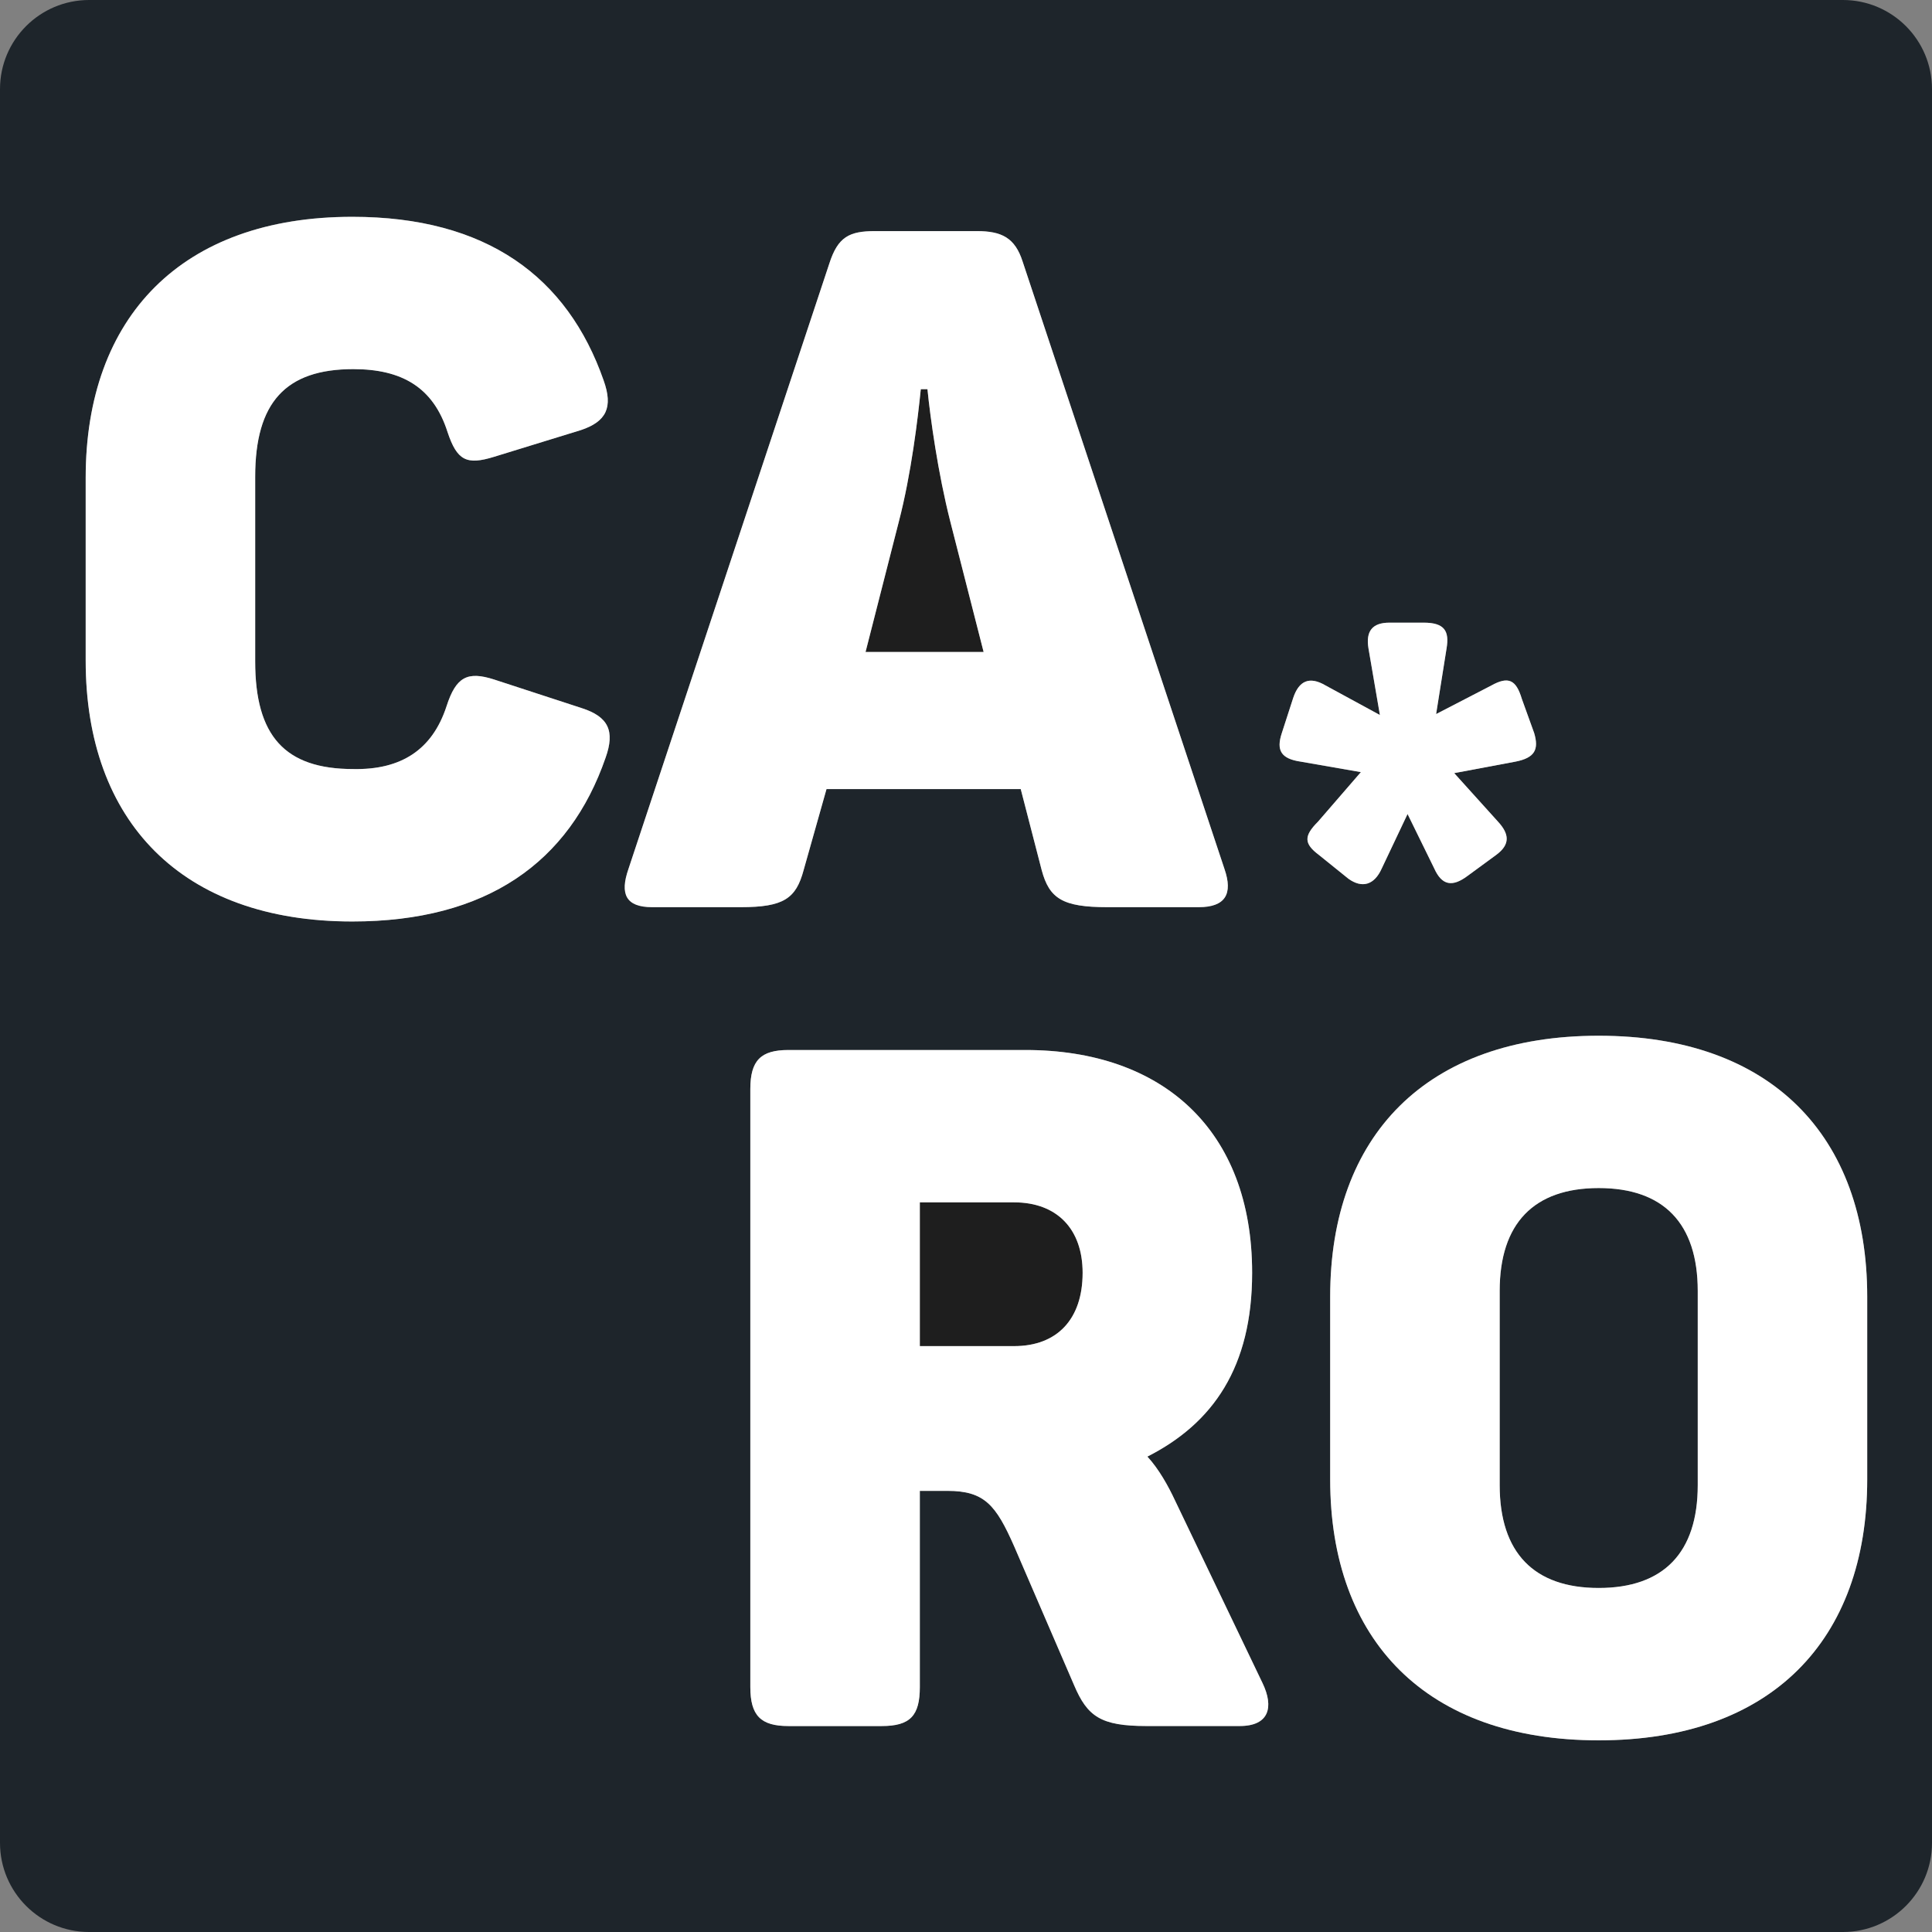 <?xml version="1.0" encoding="utf-8"?>
<!-- Generator: Adobe Illustrator 16.0.0, SVG Export Plug-In . SVG Version: 6.00 Build 0)  -->
<!DOCTYPE svg PUBLIC "-//W3C//DTD SVG 1.1//EN" "http://www.w3.org/Graphics/SVG/1.1/DTD/svg11.dtd">
<svg version="1.1" id="Capa_1" xmlns="http://www.w3.org/2000/svg" xmlns:xlink="http://www.w3.org/1999/xlink" x="0px" y="0px"
	 width="60px" height="60px" viewBox="0 0 60 60" enable-background="new 0 0 60 60" xml:space="preserve">
<rect x="0" y="0" width="60" height="60" fill="#808080" stroke="none"/>
<g>
	<path fill="#1E1E1E" d="M29.512,16.196c-0.384-1.508-0.621-3.223-0.709-4.11h-0.207c-0.089,0.887-0.296,2.632-0.681,4.11
		l-1.034,4.052h3.667L29.512,16.196z"/>
	<path fill="#1E1E1E" d="M31.493,37.34h-2.927v4.465h2.927c1.331,0,2.129-0.828,2.129-2.277
		C33.622,38.167,32.823,37.34,31.493,37.34z"/>
	<path fill="#1E252B" d="M57.232,0H2.768C1.239,0,0,1.239,0,2.768v54.464C0,58.761,1.239,60,2.768,60h54.464
		C58.761,60,60,58.761,60,57.232V2.768C60,1.239,58.761,0,57.232,0z M18.807,23.53c-1.124,3.253-3.697,5.086-7.866,5.086
		c-5.294,0-8.28-3.105-8.28-8.103v-5.678c0-4.998,2.986-8.103,8.28-8.103c4.169,0,6.683,1.863,7.807,5.086
		c0.295,0.829,0.088,1.272-0.71,1.538l-2.691,0.828c-0.857,0.266-1.153,0.118-1.449-0.77c-0.444-1.389-1.42-1.952-2.928-1.952
		c-2.1,0-3.045,1.035-3.045,3.342v5.737c0,2.307,0.917,3.341,3.045,3.341c1.479,0.029,2.455-0.591,2.898-1.952
		c0.296-0.917,0.65-1.094,1.479-0.828l2.72,0.888C18.896,22.258,19.103,22.702,18.807,23.53z M20.256,28.173
		c-0.829,0-1.006-0.415-0.74-1.183l6.24-18.807c0.267-0.829,0.621-1.006,1.419-1.006h3.164c0.769,0,1.183,0.208,1.42,0.947
		l6.269,18.866c0.266,0.769,0.03,1.183-0.799,1.183h-2.838c-1.39,0-1.804-0.267-2.041-1.153l-0.65-2.514h-6.033l-0.71,2.514
		c-0.236,0.887-0.621,1.153-1.952,1.153H20.256z M38.501,53.604h-2.898c-1.419,0-1.833-0.296-2.247-1.271l-1.863-4.317
		c-0.562-1.271-0.917-1.715-2.07-1.715h-0.857v6.091c0,0.888-0.296,1.212-1.183,1.212h-2.898c-0.858,0-1.183-0.325-1.183-1.212
		V33.821c0-0.887,0.325-1.212,1.183-1.212h7.363c4.258,0,7.038,2.483,7.038,6.919c0,2.927-1.213,4.672-3.253,5.708
		c0.355,0.384,0.651,0.916,0.857,1.36l2.721,5.678C39.565,53.013,39.418,53.604,38.501,53.604z M40.933,25.517l1.331-1.538
		L40.4,23.655c-0.622-0.089-0.769-0.355-0.592-0.888l0.354-1.094c0.178-0.532,0.503-0.68,1.006-0.384l1.686,0.917l-0.355-2.07
		c-0.088-0.532,0.119-0.798,0.651-0.798h1.064c0.65,0,0.798,0.266,0.709,0.798L44.6,22.176l1.715-0.887
		c0.532-0.296,0.769-0.177,0.946,0.415l0.384,1.064c0.147,0.502,0.029,0.769-0.591,0.888l-1.893,0.355l1.36,1.507
		c0.355,0.385,0.385,0.71-0.059,1.035l-0.887,0.65c-0.474,0.355-0.799,0.296-1.036-0.236l-0.827-1.686l-0.799,1.686
		c-0.237,0.533-0.621,0.621-1.035,0.325l-0.917-0.739C40.489,26.198,40.489,25.961,40.933,25.517z M57.988,45.945
		c0,4.998-2.987,8.102-8.339,8.102c-5.352,0-8.339-3.104-8.339-8.102v-5.678c0-4.998,2.987-8.102,8.339-8.102
		c5.353,0,8.339,3.104,8.339,8.102V45.945z"/>
	<path fill="#1E252B" d="M49.649,36.896c-2.01,0-3.075,1.095-3.075,3.194v6.033c0,2.1,1.065,3.193,3.075,3.193
		c2.012,0,3.076-1.094,3.076-3.193V40.09C52.725,37.991,51.661,36.896,49.649,36.896z"/>
	<path fill="#FFFFFF" d="M18.067,21.992l-2.72-0.888c-0.828-0.266-1.183-0.088-1.479,0.828c-0.444,1.361-1.42,1.981-2.898,1.952
		c-2.129,0-3.045-1.035-3.045-3.341v-5.737c0-2.307,0.946-3.342,3.045-3.342c1.508,0,2.484,0.563,2.928,1.952
		c0.295,0.888,0.591,1.036,1.449,0.77l2.691-0.828c0.798-0.266,1.005-0.709,0.71-1.538c-1.125-3.223-3.638-5.086-7.807-5.086
		c-5.294,0-8.28,3.105-8.28,8.103v5.678c0,4.997,2.986,8.103,8.28,8.103c4.169,0,6.742-1.833,7.866-5.086
		C19.103,22.702,18.896,22.258,18.067,21.992z"/>
	<path fill="#FFFFFF" d="M24.958,27.02l0.71-2.514H31.7l0.65,2.514c0.237,0.887,0.65,1.153,2.041,1.153h2.838
		c0.829,0,1.064-0.415,0.799-1.183L31.759,8.124c-0.237-0.74-0.651-0.947-1.42-0.947h-3.164c-0.798,0-1.153,0.178-1.419,1.006
		l-6.24,18.807c-0.266,0.769-0.088,1.183,0.74,1.183h2.75C24.337,28.173,24.721,27.906,24.958,27.02z M27.915,16.196
		c0.385-1.479,0.592-3.223,0.681-4.11h0.207c0.088,0.887,0.325,2.602,0.709,4.11l1.035,4.052H26.88L27.915,16.196z"/>
	<path fill="#FFFFFF" d="M36.49,46.596c-0.207-0.444-0.502-0.976-0.857-1.36c2.04-1.036,3.253-2.78,3.253-5.708
		c0-4.437-2.78-6.919-7.038-6.919h-7.363c-0.858,0-1.183,0.325-1.183,1.212v18.571c0,0.888,0.325,1.212,1.183,1.212h2.898
		c0.887,0,1.183-0.325,1.183-1.212V46.3h0.857c1.154,0,1.508,0.443,2.07,1.715l1.863,4.317c0.414,0.976,0.828,1.271,2.247,1.271
		h2.898c0.917,0,1.064-0.591,0.709-1.331L36.49,46.596z M31.493,41.805h-2.927V37.34h2.927c1.331,0,2.129,0.828,2.129,2.188
		C33.622,40.977,32.823,41.805,31.493,41.805z"/>
	<path fill="#FFFFFF" d="M49.649,32.166c-5.352,0-8.339,3.104-8.339,8.102v5.678c0,4.998,2.987,8.102,8.339,8.102
		c5.353,0,8.339-3.104,8.339-8.102v-5.678C57.988,35.27,55.001,32.166,49.649,32.166z M52.725,46.123c0,2.1-1.064,3.193-3.076,3.193
		c-2.01,0-3.075-1.094-3.075-3.193V40.09c0-2.099,1.065-3.194,3.075-3.194c2.012,0,3.076,1.095,3.076,3.194V46.123z"/>
	<path fill="#FFFFFF" d="M42.914,26.966l0.799-1.686l0.827,1.686c0.237,0.533,0.562,0.591,1.036,0.236l0.887-0.65
		c0.443-0.325,0.414-0.65,0.059-1.035l-1.36-1.507l1.893-0.355c0.621-0.119,0.739-0.385,0.591-0.888l-0.384-1.064
		c-0.178-0.592-0.415-0.71-0.946-0.415L44.6,22.176l0.325-2.041c0.089-0.532-0.059-0.798-0.709-0.798H43.15
		c-0.532,0-0.739,0.266-0.651,0.798l0.355,2.07l-1.686-0.917c-0.502-0.296-0.828-0.147-1.006,0.384l-0.354,1.094
		c-0.177,0.533-0.03,0.798,0.592,0.888l1.863,0.325l-1.331,1.538c-0.443,0.444-0.443,0.681,0.029,1.035l0.917,0.739
		C42.292,27.587,42.677,27.499,42.914,26.966z"/>
</g>
</svg>
